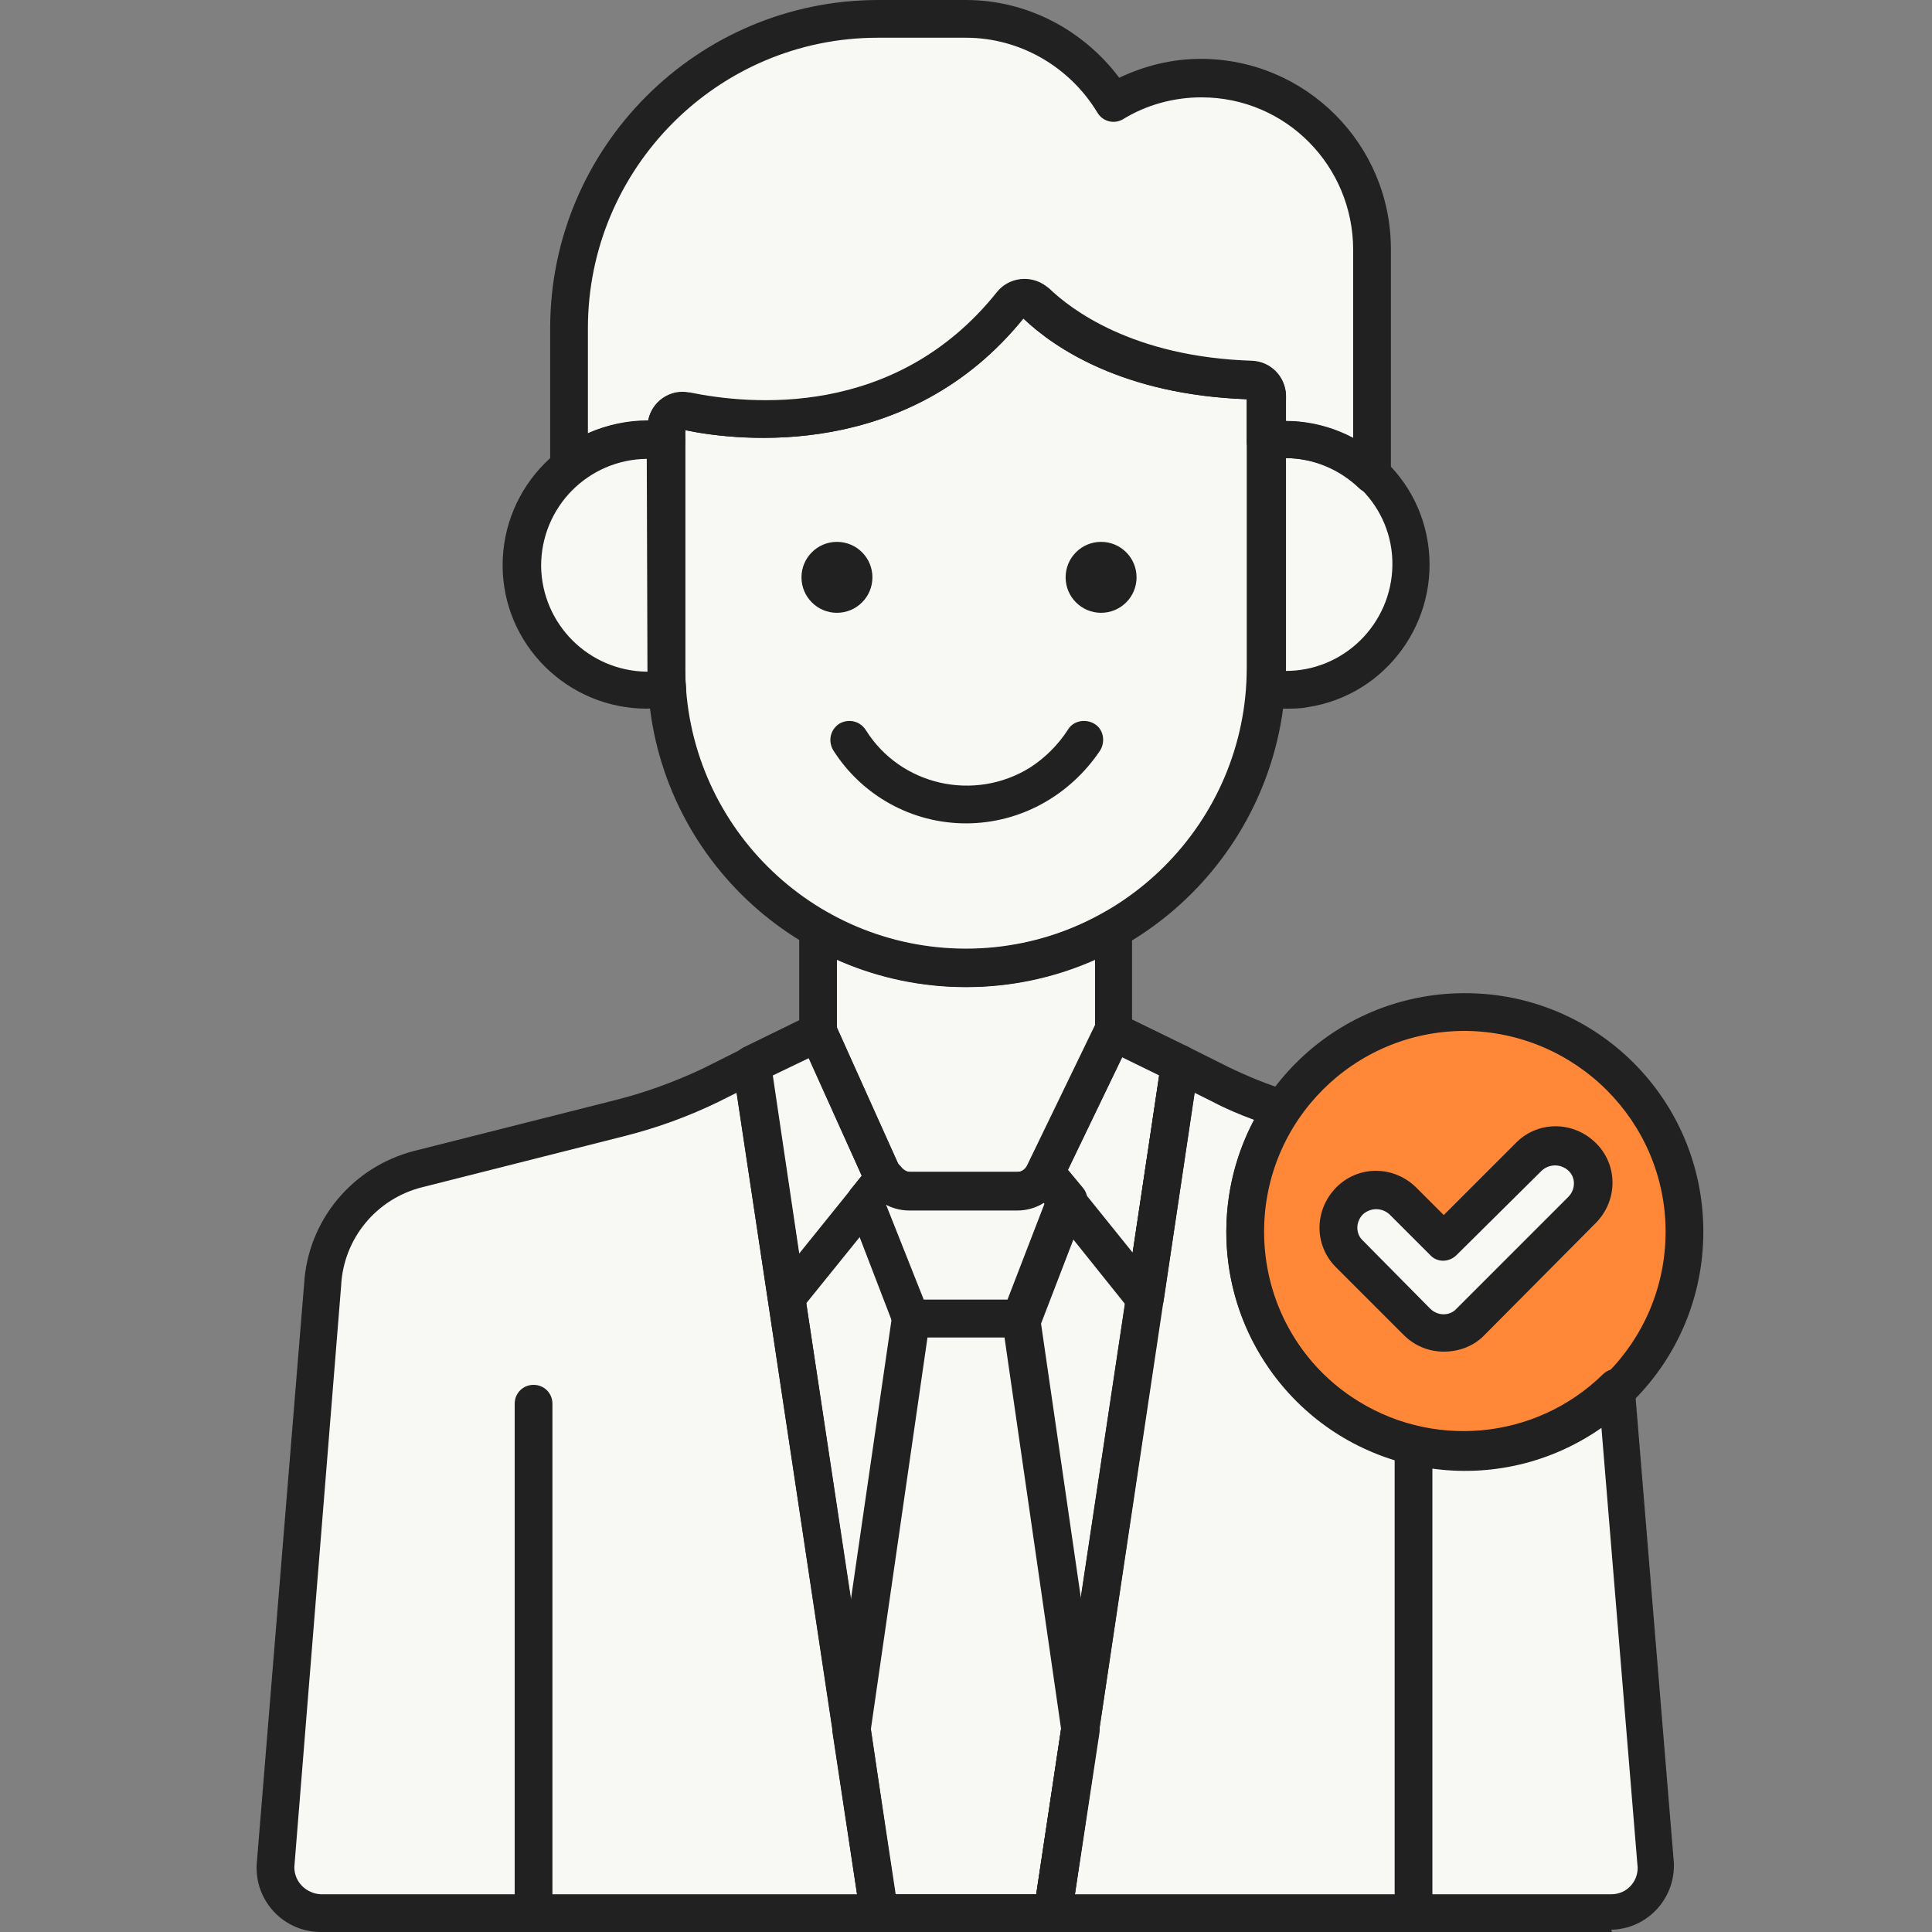 <svg width="64" height="64" viewBox="0 0 64 64" fill="none" xmlns="http://www.w3.org/2000/svg">
<rect x="0" y="0" width="64" height="64" fill="#808080" stroke="none"/>
<g clip-path="url(#clip0)">
<path d="M24.901 35.25L23.551 35.925C22.601 36.4 21.626 36.75 20.601 37L13.876 38.7C12.101 39.15 10.801 40.7 10.701 42.55L9.126 61.825C9.101 62.65 9.751 63.35 10.601 63.375H10.626H29.126L24.901 35.25Z" fill="#F8F8F5"/>
<path d="M48.525 48.075C44.5 48.075 41.25 44.825 41.25 40.8C41.25 39.35 41.675 37.95 42.475 36.75C41.775 36.525 41.1 36.25 40.425 35.925L39.075 35.25L34.85 63.375H53.35C54.175 63.375 54.85 62.7 54.85 61.875V61.85L53.55 46.05C52.225 47.35 50.425 48.075 48.525 48.075Z" fill="#F8F8F5"/>
<path d="M29.125 63.375H34.875L39.1 35.25L36.9 34.175L34.625 38.875C34.45 39.225 34.1 39.45 33.7 39.45H30.125C29.725 39.45 29.375 39.225 29.2 38.85L27.1 34.175L24.9 35.25L29.125 63.375Z" fill="#F8F8F5"/>
<path d="M37.925 43L39.075 35.25L36.875 34.175L34.6 38.875L37.825 42.9L37.925 43Z" fill="#F8F8F5"/>
<path d="M26.075 43C26.1 42.975 26.125 42.95 26.15 42.9L29.3 39C29.275 38.95 29.25 38.9 29.225 38.85L27.125 34.175L24.925 35.25L26.075 43Z" fill="#F8F8F5"/>
<path d="M34.625 38.875C34.45 39.225 34.1 39.45 33.7 39.45H30.125C29.775 39.45 29.475 39.275 29.275 39L28.65 39.775L30.15 43.675H33.8L35.3 39.775L34.625 38.875Z" fill="#F8F8F5"/>
<path d="M33.825 43.675H30.175L28.2 57.275L29.125 63.375H34.875L35.8 57.275L33.825 43.675Z" fill="#F8F8F5"/>
<path d="M48.525 48.075C52.543 48.075 55.8 44.818 55.8 40.8C55.8 36.782 52.543 33.525 48.525 33.525C44.507 33.525 41.25 36.782 41.25 40.8C41.25 44.818 44.507 48.075 48.525 48.075Z" fill="#FF8838"/>
<path d="M32 32.075C30.275 32.075 28.6 31.625 27.1 30.775V34.175L29.2 38.85C29.375 39.225 29.725 39.45 30.125 39.45H33.7C34.1 39.45 34.45 39.225 34.625 38.875L36.9 34.175V30.775C35.4 31.625 33.725 32.075 32 32.075Z" fill="#F8F8F5"/>
<path d="M42.574 14.575C42.349 14.575 42.149 14.6 41.924 14.625V22.15C41.924 22.375 41.924 22.6 41.899 22.825C44.149 23.2 46.299 21.65 46.649 19.4C46.999 17.15 45.474 15 43.224 14.65C43.024 14.575 42.799 14.575 42.574 14.575Z" fill="#F8F8F5"/>
<path d="M22.075 22.125V14.625C19.825 14.25 17.675 15.775 17.3 18.05C16.925 20.3 18.45 22.45 20.725 22.825C21.175 22.9 21.65 22.9 22.1 22.825C22.075 22.575 22.075 22.35 22.075 22.125Z" fill="#F8F8F5"/>
<path d="M33.499 10.075C29.849 14.65 24.499 14 22.699 13.625C22.424 13.575 22.124 13.75 22.074 14.025V14.125V22.125C22.099 27.6 26.524 32.05 31.999 32.05C37.474 32.025 41.924 27.6 41.924 22.125V13.275C41.924 13.225 41.924 13.175 41.924 13.125C41.924 12.85 41.699 12.625 41.399 12.6C37.274 12.475 35.099 10.85 34.274 10.025C34.074 9.825 33.724 9.825 33.524 10.025C33.524 10.05 33.499 10.075 33.499 10.075Z" fill="#F8F8F5"/>
<path d="M21.425 14.575C21.65 14.575 21.85 14.6 22.075 14.625V14.15C22.075 13.85 22.325 13.625 22.6 13.625H22.7C24.5 14 29.85 14.65 33.5 10.075C33.675 9.85 34.025 9.8 34.25 9.975C34.275 9.975 34.275 10 34.3 10.025C35.125 10.85 37.3 12.475 41.425 12.6C41.7 12.6 41.925 12.85 41.95 13.125V13.275V14.6C43.225 14.4 44.525 14.8 45.475 15.725V8.275C45.475 5.15 42.925 2.6 39.8 2.6C38.775 2.6 37.775 2.875 36.9 3.4C35.85 1.675 34 0.625 32 0.625H29.075C23.425 0.65 18.825 5.225 18.825 10.875V15.475C19.575 14.875 20.475 14.575 21.425 14.575Z" fill="#F8F8F5"/>
<path d="M46.925 43.8L44.7 41.575C44.2 41.1 44.2 40.3 44.675 39.8C45.151 39.3 45.95 39.3 46.45 39.775L46.475 39.8L47.825 41.15L50.651 38.325C51.151 37.85 51.925 37.85 52.425 38.35C52.901 38.825 52.901 39.6 52.425 40.1L48.725 43.8C48.225 44.275 47.425 44.275 46.925 43.8Z" fill="#F8F8F5"/>
<path d="M32 27.275C30.2 27.275 28.55 26.35 27.6 24.85C27.425 24.55 27.5 24.175 27.8 23.975C28.1 23.8 28.475 23.875 28.675 24.175C29.825 26.025 32.275 26.575 34.125 25.425C34.625 25.1 35.05 24.675 35.375 24.175C35.55 23.875 35.95 23.8 36.25 23.975C36.55 24.15 36.625 24.55 36.45 24.85C35.45 26.35 33.8 27.275 32 27.275Z" fill="#212121"/>
<path d="M27.725 20.3C28.374 20.3 28.9 19.774 28.9 19.125C28.9 18.476 28.374 17.95 27.725 17.95C27.076 17.95 26.55 18.476 26.55 19.125C26.55 19.774 27.076 20.3 27.725 20.3Z" fill="#212121"/>
<path d="M36.475 20.3C37.124 20.3 37.65 19.774 37.65 19.125C37.65 18.476 37.124 17.95 36.475 17.95C35.826 17.95 35.3 18.476 35.3 19.125C35.3 19.774 35.826 20.3 36.475 20.3Z" fill="#212121"/>
<path d="M29.125 64H10.625C9.45 64 8.5 63.05 8.5 61.875C8.5 61.85 8.5 61.85 8.5 61.825V61.8L10.075 42.525C10.2 40.425 11.675 38.65 13.725 38.125L20.45 36.425C21.425 36.175 22.375 35.825 23.275 35.4L24.625 34.725C24.925 34.575 25.3 34.7 25.45 35C25.475 35.05 25.5 35.125 25.5 35.175L29.75 63.275C29.8 63.625 29.575 63.925 29.225 63.975C29.175 64 29.15 64 29.125 64ZM9.75 61.85C9.75 62.35 10.15 62.725 10.625 62.75H28.4L24.4 36.2L23.8 36.5C22.825 36.975 21.8 37.35 20.725 37.625L14 39.325C12.475 39.7 11.375 41.025 11.3 42.6L9.75 61.85Z" fill="#212121"/>
<path d="M53.375 64H34.875C34.525 64 34.25 63.725 34.25 63.375C34.25 63.35 34.25 63.325 34.25 63.275L38.475 35.15C38.525 34.8 38.85 34.575 39.175 34.625C39.25 34.625 39.3 34.65 39.35 34.675L40.7 35.35C41.325 35.65 41.975 35.925 42.65 36.125C42.975 36.225 43.15 36.575 43.05 36.9C43.025 36.95 43 37 42.975 37.05C40.925 40.1 41.725 44.225 44.775 46.275C47.375 48.025 50.85 47.725 53.1 45.525C53.35 45.275 53.75 45.3 53.975 45.55C54.075 45.65 54.125 45.8 54.15 45.925L55.45 61.725V61.75C55.475 62.925 54.55 63.9 53.375 63.925C53.4 64 53.4 64 53.375 64ZM35.6 62.75H53.375C53.875 62.75 54.25 62.35 54.25 61.875L53.05 47.3C49.475 49.8 44.55 48.925 42.05 45.35C40.35 42.925 40.15 39.725 41.55 37.1C41.075 36.925 40.6 36.725 40.175 36.5L39.575 36.2L35.6 62.75Z" fill="#212121"/>
<path d="M34.875 64H29.125C28.825 64 28.55 63.775 28.5 63.475L24.275 35.35C24.225 35.075 24.375 34.825 24.625 34.7L26.825 33.625C27.125 33.475 27.5 33.6 27.65 33.9V33.925L29.75 38.6C29.825 38.75 29.95 38.825 30.1 38.825H33.675C33.825 38.825 33.95 38.75 34.025 38.6L36.3 33.9C36.45 33.6 36.825 33.45 37.125 33.6L39.325 34.675C39.575 34.8 39.7 35.05 39.675 35.325L35.5 63.475C35.45 63.775 35.175 64 34.875 64ZM29.65 62.75H34.325L38.4 35.625L37.175 35.025L35.175 39.175C34.9 39.75 34.325 40.1 33.7 40.1H30.125C29.475 40.1 28.9 39.725 28.625 39.125L26.775 35.025L25.575 35.625L29.65 62.75Z" fill="#212121"/>
<path d="M17.675 63.575C17.325 63.575 17.05 63.3 17.05 62.95V46.5C17.05 46.15 17.325 45.875 17.675 45.875C18.025 45.875 18.3 46.15 18.3 46.5V62.925C18.3 63.275 18.025 63.575 17.675 63.575Z" fill="#212121"/>
<path d="M46.825 63.575C46.475 63.575 46.2 63.3 46.2 62.95V48C46.2 47.65 46.475 47.375 46.825 47.375C47.175 47.375 47.45 47.65 47.45 48V62.925C47.45 63.275 47.175 63.575 46.825 63.575Z" fill="#212121"/>
<path d="M37.925 43.625C37.775 43.625 37.6 43.575 37.5 43.45C37.45 43.4 37.4 43.35 37.35 43.3L34.125 39.275C33.975 39.075 33.95 38.825 34.05 38.6L36.325 33.9C36.475 33.6 36.85 33.45 37.15 33.6L39.35 34.675C39.6 34.8 39.725 35.05 39.7 35.325L38.55 43.075C38.5 43.4 38.25 43.625 37.925 43.625ZM35.35 38.8L37.525 41.5L38.4 35.6L37.175 35L35.35 38.8Z" fill="#212121"/>
<path d="M26.075 43.625C25.775 43.625 25.5 43.4 25.45 43.1L24.3 35.35C24.25 35.075 24.4 34.825 24.65 34.7L26.85 33.625C27.15 33.475 27.525 33.6 27.675 33.9V33.925L29.775 38.6C29.775 38.625 29.8 38.625 29.8 38.65C29.95 38.875 29.925 39.175 29.775 39.375L26.625 43.275C26.575 43.325 26.525 43.375 26.475 43.425C26.375 43.575 26.225 43.625 26.075 43.625ZM25.6 35.625L26.475 41.525L28.55 38.95L26.8 35.05L25.6 35.625Z" fill="#212121"/>
<path d="M33.825 44.3H30.174C29.924 44.3 29.674 44.15 29.599 43.9L28.099 40C28.024 39.8 28.049 39.55 28.2 39.375L28.825 38.6C28.95 38.45 29.149 38.35 29.349 38.375C29.549 38.375 29.724 38.5 29.849 38.65C29.924 38.75 30.049 38.825 30.174 38.825H33.75C33.9 38.825 34.025 38.75 34.1 38.6C34.25 38.3 34.625 38.15 34.925 38.3C35 38.35 35.075 38.4 35.15 38.475L35.875 39.35C36.025 39.525 36.05 39.75 35.975 39.975L34.475 43.875C34.3 44.15 34.075 44.3 33.825 44.3ZM30.599 43.05H33.375L34.6 39.875L34.55 39.825C34.3 40 33.975 40.075 33.675 40.075H30.099C29.849 40.075 29.575 40.025 29.349 39.9L30.599 43.05Z" fill="#212121"/>
<path d="M34.875 64H29.125C28.825 64 28.55 63.775 28.5 63.475L27.575 57.375C27.575 57.325 27.575 57.25 27.575 57.2L29.55 43.6C29.6 43.3 29.85 43.075 30.175 43.075H33.825C34.125 43.075 34.4 43.3 34.45 43.6L36.425 57.2V57.375L35.5 63.475C35.45 63.775 35.175 64 34.875 64ZM29.65 62.75H34.325L35.15 57.275L33.275 44.3H30.725L28.85 57.275L29.65 62.75Z" fill="#212121"/>
<path d="M48.525 48.7C44.175 48.7 40.625 45.175 40.625 40.8C40.625 36.425 44.15 32.9 48.525 32.9C52.9 32.9 56.425 36.425 56.425 40.8C56.425 45.175 52.9 48.7 48.525 48.7ZM48.525 34.15C44.85 34.15 41.875 37.125 41.875 40.8C41.875 44.475 44.85 47.45 48.525 47.45C52.2 47.45 55.175 44.475 55.175 40.8C55.175 37.15 52.2 34.175 48.525 34.15Z" fill="#212121"/>
<path d="M33.7 40.075H30.125C29.475 40.075 28.9 39.7 28.625 39.1L26.525 34.425C26.5 34.35 26.475 34.25 26.475 34.175V30.775C26.475 30.425 26.75 30.15 27.1 30.15C27.2 30.15 27.325 30.175 27.4 30.225C30.25 31.85 33.75 31.85 36.575 30.225C36.875 30.05 37.25 30.15 37.425 30.45C37.475 30.55 37.5 30.65 37.5 30.75V34.15C37.5 34.25 37.475 34.35 37.45 34.425L35.175 39.125C34.9 39.725 34.325 40.075 33.7 40.075ZM27.725 34.05L29.775 38.6C29.85 38.75 29.975 38.825 30.125 38.825H33.7C33.85 38.825 33.975 38.75 34.05 38.6L36.275 34.025V31.775C33.55 33 30.45 33 27.725 31.775V34.05Z" fill="#212121"/>
<path d="M42.575 23.475C42.325 23.475 42.075 23.45 41.825 23.4C41.5 23.35 41.275 23.075 41.3 22.75C41.325 22.5 41.325 22.3 41.325 22.125V14.625C41.325 14.325 41.55 14.05 41.85 14C44.45 13.6 46.9 15.375 47.3 17.975C47.7 20.575 45.925 23.025 43.325 23.425C43.075 23.475 42.825 23.475 42.575 23.475ZM42.55 22.225C44.5 22.25 46.1 20.675 46.125 18.725C46.15 16.775 44.575 15.2 42.625 15.175C42.6 15.175 42.575 15.175 42.575 15.175H42.55V22.125V22.225Z" fill="#212121"/>
<path d="M21.425 23.475C18.8 23.475 16.65 21.35 16.65 18.725C16.65 16.1 18.775 13.95 21.4 13.95C21.65 13.95 21.9 13.975 22.175 14C22.475 14.05 22.7 14.3 22.7 14.625V22.15C22.7 22.325 22.7 22.525 22.725 22.775C22.75 23.1 22.525 23.375 22.2 23.425C21.95 23.45 21.675 23.475 21.425 23.475ZM21.425 15.2C19.475 15.225 17.925 16.8 17.925 18.75C17.95 20.675 19.5 22.225 21.425 22.25H21.45C21.45 22.225 21.45 22.175 21.45 22.15L21.425 15.2Z" fill="#212121"/>
<path d="M32 32.7C26.175 32.7 21.45 27.975 21.45 22.15V14.15C21.45 13.8 21.6 13.475 21.875 13.25C22.15 13.025 22.5 12.95 22.85 13.025C24.8 13.425 29.65 13.925 33.025 9.7C33.425 9.2 34.15 9.125 34.65 9.5C34.675 9.525 34.725 9.55 34.75 9.575C35.45 10.25 37.5 11.85 41.475 11.975C42.1 12 42.575 12.5 42.6 13.1V13.275V22.125C42.55 27.975 37.825 32.7 32 32.7ZM22.7 14.25V22.125C22.7 27.275 26.875 31.425 32 31.425C37.125 31.425 41.3 27.25 41.3 22.125V13.275C41.3 13.25 41.3 13.25 41.3 13.225C37.2 13.075 34.925 11.525 33.9 10.55C30.1 15.25 24.5 14.625 22.7 14.25Z" fill="#212121"/>
<path d="M45.45 16.35C45.3 16.35 45.125 16.275 45.025 16.175C44.375 15.55 43.5 15.175 42.575 15.175C42.4 15.175 42.2 15.2 42.025 15.225C41.675 15.275 41.375 15.05 41.3 14.7C41.3 14.675 41.3 14.625 41.3 14.6V13.275C41.3 13.25 41.3 13.25 41.3 13.225C37.2 13.075 34.925 11.525 33.9 10.55C30.1 15.25 24.5 14.625 22.7 14.25V14.6C22.7 14.95 22.425 15.225 22.075 15.225C22.05 15.225 22 15.225 21.975 15.225C21.8 15.2 21.625 15.175 21.425 15.175C20.625 15.175 19.85 15.45 19.225 15.95C18.95 16.175 18.55 16.125 18.35 15.85C18.25 15.75 18.225 15.6 18.225 15.45V10.875C18.225 4.875 23.1 0 29.1 0H32C34 0 35.875 0.975 37.075 2.575C37.925 2.175 38.825 1.95 39.775 1.95C43.25 1.95 46.075 4.775 46.075 8.25V15.7C46.075 16.075 45.8 16.35 45.45 16.35ZM42.575 13.95C43.35 13.95 44.125 14.15 44.825 14.525V8.275C44.825 5.5 42.6 3.225 39.8 3.225C38.875 3.225 37.975 3.475 37.2 3.95C36.9 4.125 36.525 4.025 36.35 3.725C35.425 2.2 33.775 1.25 32 1.25H29.075C23.775 1.25 19.475 5.575 19.475 10.875V14.35C20.1 14.075 20.775 13.925 21.475 13.925C21.6 13.3 22.2 12.875 22.825 13H22.85C24.8 13.4 29.65 13.9 33.025 9.675C33.425 9.175 34.15 9.1 34.65 9.475C34.675 9.5 34.725 9.525 34.75 9.55C35.45 10.225 37.5 11.825 41.475 11.95C42.1 11.975 42.575 12.475 42.6 13.075V13.25L42.575 13.95Z" fill="#212121"/>
<path d="M47.826 44.775C47.326 44.775 46.851 44.575 46.501 44.225L44.276 42C43.526 41.275 43.526 40.1 44.251 39.35C44.976 38.6 46.151 38.6 46.901 39.325L46.926 39.35L47.826 40.25L50.201 37.875C50.926 37.125 52.101 37.125 52.851 37.85C53.601 38.575 53.601 39.75 52.876 40.5L52.851 40.525L49.151 44.25C48.801 44.6 48.326 44.775 47.826 44.775ZM47.376 43.35C47.626 43.6 48.026 43.6 48.251 43.35L51.951 39.65C52.201 39.4 52.201 39 51.951 38.775C51.701 38.55 51.326 38.55 51.076 38.775L48.251 41.575C48.001 41.825 47.601 41.825 47.376 41.575L46.026 40.225C45.776 40 45.401 40 45.151 40.225C44.901 40.475 44.901 40.875 45.151 41.1L47.376 43.35Z" fill="#212121"/>
</g>
<defs>
<clipPath id="clip0">
<rect width="64" height="64" fill="white"/>
</clipPath>
</defs>
</svg>

